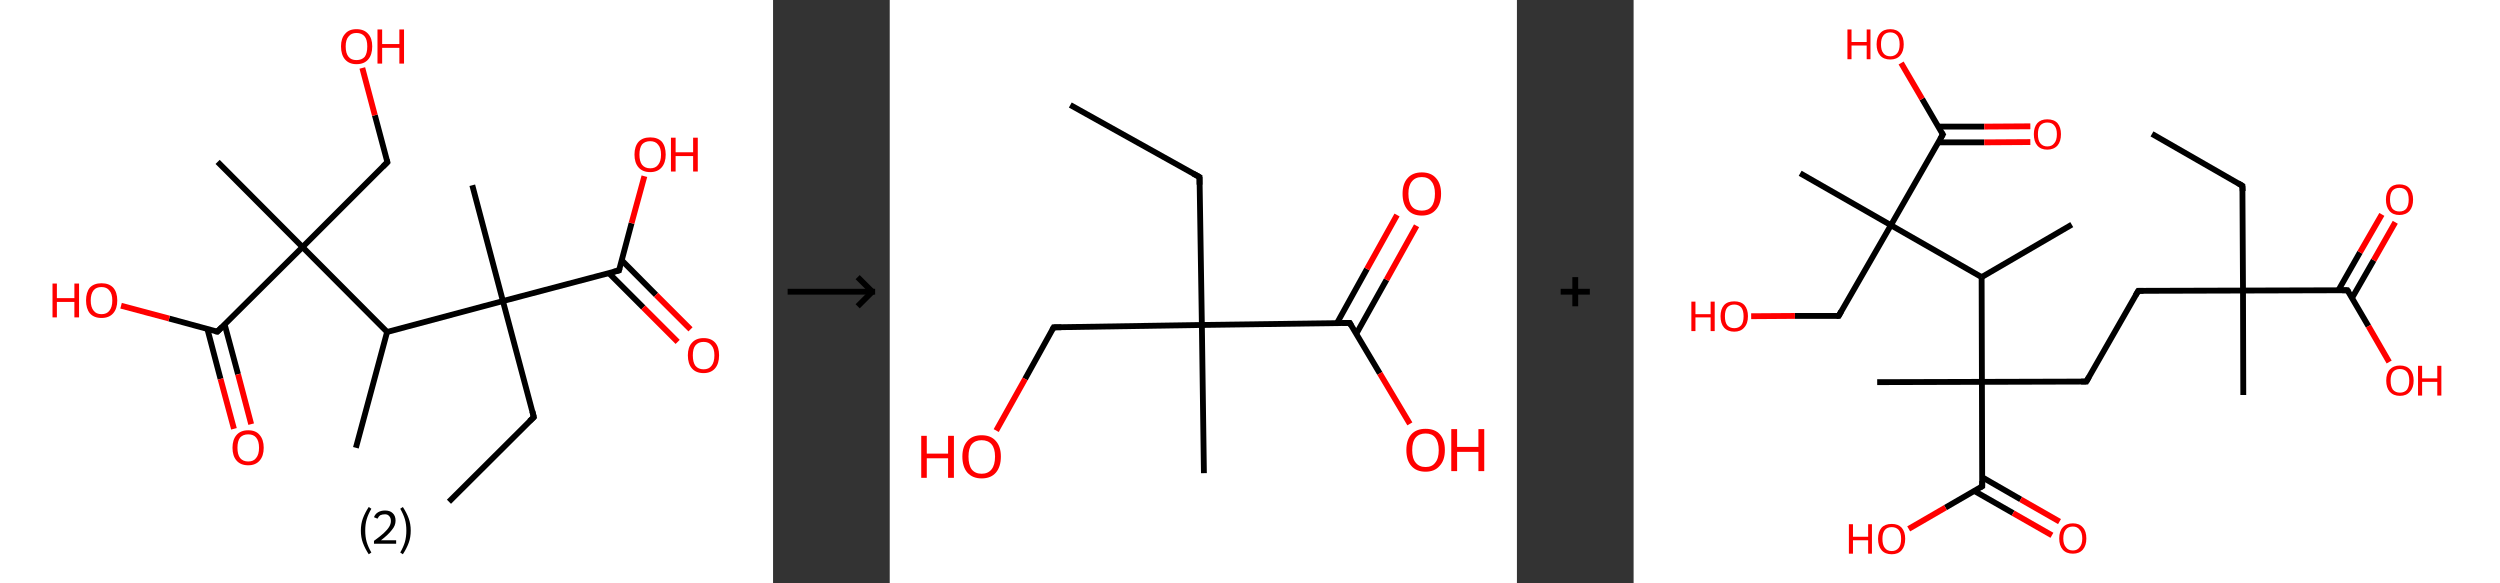 <?xml version='1.0' encoding='ASCII' standalone='yes'?>
<svg xmlns="http://www.w3.org/2000/svg" xmlns:xlink="http://www.w3.org/1999/xlink" version="1.1" width="857.0px" viewBox="0 0 857.0 200.0" height="200.0px">
  <rect x="0" y="0" width="857.0" height="200.0" fill="#333333" stroke="none"/>
  <g>
    <g transform="translate(0, 0) scale(1 1) "><!-- END OF HEADER -->
<rect style="opacity:1.0;fill:#FFFFFF;stroke:none" width="265.0" height="200.0" x="0.0" y="0.0"> </rect>
<path class="bond-0 atom-0 atom-1" d="M 153.9,172.0 L 183.0,143.0" style="fill:none;fill-rule:evenodd;stroke:#000000;stroke-width:2.0px;stroke-linecap:butt;stroke-linejoin:miter;stroke-opacity:1"/>
<path class="bond-1 atom-1 atom-2" d="M 183.0,143.0 L 172.4,103.2" style="fill:none;fill-rule:evenodd;stroke:#000000;stroke-width:2.0px;stroke-linecap:butt;stroke-linejoin:miter;stroke-opacity:1"/>
<path class="bond-2 atom-2 atom-3" d="M 172.4,103.2 L 161.9,63.5" style="fill:none;fill-rule:evenodd;stroke:#000000;stroke-width:2.0px;stroke-linecap:butt;stroke-linejoin:miter;stroke-opacity:1"/>
<path class="bond-3 atom-2 atom-4" d="M 172.4,103.2 L 212.2,92.7" style="fill:none;fill-rule:evenodd;stroke:#000000;stroke-width:2.0px;stroke-linecap:butt;stroke-linejoin:miter;stroke-opacity:1"/>
<path class="bond-4 atom-4 atom-5" d="M 208.7,93.6 L 220.5,105.4" style="fill:none;fill-rule:evenodd;stroke:#000000;stroke-width:2.0px;stroke-linecap:butt;stroke-linejoin:miter;stroke-opacity:1"/>
<path class="bond-4 atom-4 atom-5" d="M 220.5,105.4 L 232.3,117.2" style="fill:none;fill-rule:evenodd;stroke:#FF0000;stroke-width:2.0px;stroke-linecap:butt;stroke-linejoin:miter;stroke-opacity:1"/>
<path class="bond-4 atom-4 atom-5" d="M 213.1,89.2 L 224.9,101.1" style="fill:none;fill-rule:evenodd;stroke:#000000;stroke-width:2.0px;stroke-linecap:butt;stroke-linejoin:miter;stroke-opacity:1"/>
<path class="bond-4 atom-4 atom-5" d="M 224.9,101.1 L 236.7,112.9" style="fill:none;fill-rule:evenodd;stroke:#FF0000;stroke-width:2.0px;stroke-linecap:butt;stroke-linejoin:miter;stroke-opacity:1"/>
<path class="bond-5 atom-4 atom-6" d="M 212.2,92.7 L 216.5,76.5" style="fill:none;fill-rule:evenodd;stroke:#000000;stroke-width:2.0px;stroke-linecap:butt;stroke-linejoin:miter;stroke-opacity:1"/>
<path class="bond-5 atom-4 atom-6" d="M 216.5,76.5 L 220.9,60.4" style="fill:none;fill-rule:evenodd;stroke:#FF0000;stroke-width:2.0px;stroke-linecap:butt;stroke-linejoin:miter;stroke-opacity:1"/>
<path class="bond-6 atom-2 atom-7" d="M 172.4,103.2 L 132.7,113.8" style="fill:none;fill-rule:evenodd;stroke:#000000;stroke-width:2.0px;stroke-linecap:butt;stroke-linejoin:miter;stroke-opacity:1"/>
<path class="bond-7 atom-7 atom-8" d="M 132.7,113.8 L 122.0,153.5" style="fill:none;fill-rule:evenodd;stroke:#000000;stroke-width:2.0px;stroke-linecap:butt;stroke-linejoin:miter;stroke-opacity:1"/>
<path class="bond-8 atom-7 atom-9" d="M 132.7,113.8 L 103.7,84.7" style="fill:none;fill-rule:evenodd;stroke:#000000;stroke-width:2.0px;stroke-linecap:butt;stroke-linejoin:miter;stroke-opacity:1"/>
<path class="bond-9 atom-9 atom-10" d="M 103.7,84.7 L 74.6,55.5" style="fill:none;fill-rule:evenodd;stroke:#000000;stroke-width:2.0px;stroke-linecap:butt;stroke-linejoin:miter;stroke-opacity:1"/>
<path class="bond-10 atom-9 atom-11" d="M 103.7,84.7 L 132.8,55.6" style="fill:none;fill-rule:evenodd;stroke:#000000;stroke-width:2.0px;stroke-linecap:butt;stroke-linejoin:miter;stroke-opacity:1"/>
<path class="bond-11 atom-11 atom-12" d="M 132.8,55.6 L 128.5,39.5" style="fill:none;fill-rule:evenodd;stroke:#000000;stroke-width:2.0px;stroke-linecap:butt;stroke-linejoin:miter;stroke-opacity:1"/>
<path class="bond-11 atom-11 atom-12" d="M 128.5,39.5 L 124.2,23.3" style="fill:none;fill-rule:evenodd;stroke:#FF0000;stroke-width:2.0px;stroke-linecap:butt;stroke-linejoin:miter;stroke-opacity:1"/>
<path class="bond-12 atom-9 atom-13" d="M 103.7,84.7 L 74.5,113.7" style="fill:none;fill-rule:evenodd;stroke:#000000;stroke-width:2.0px;stroke-linecap:butt;stroke-linejoin:miter;stroke-opacity:1"/>
<path class="bond-13 atom-13 atom-14" d="M 71.1,112.8 L 75.6,129.9" style="fill:none;fill-rule:evenodd;stroke:#000000;stroke-width:2.0px;stroke-linecap:butt;stroke-linejoin:miter;stroke-opacity:1"/>
<path class="bond-13 atom-13 atom-14" d="M 75.6,129.9 L 80.2,147.0" style="fill:none;fill-rule:evenodd;stroke:#FF0000;stroke-width:2.0px;stroke-linecap:butt;stroke-linejoin:miter;stroke-opacity:1"/>
<path class="bond-13 atom-13 atom-14" d="M 77.0,111.2 L 81.6,128.3" style="fill:none;fill-rule:evenodd;stroke:#000000;stroke-width:2.0px;stroke-linecap:butt;stroke-linejoin:miter;stroke-opacity:1"/>
<path class="bond-13 atom-13 atom-14" d="M 81.6,128.3 L 86.1,145.4" style="fill:none;fill-rule:evenodd;stroke:#FF0000;stroke-width:2.0px;stroke-linecap:butt;stroke-linejoin:miter;stroke-opacity:1"/>
<path class="bond-14 atom-13 atom-15" d="M 74.5,113.7 L 58.0,109.2" style="fill:none;fill-rule:evenodd;stroke:#000000;stroke-width:2.0px;stroke-linecap:butt;stroke-linejoin:miter;stroke-opacity:1"/>
<path class="bond-14 atom-13 atom-15" d="M 58.0,109.2 L 41.5,104.8" style="fill:none;fill-rule:evenodd;stroke:#FF0000;stroke-width:2.0px;stroke-linecap:butt;stroke-linejoin:miter;stroke-opacity:1"/>
<path d="M 181.5,144.4 L 183.0,143.0 L 182.5,141.0" style="fill:none;stroke:#000000;stroke-width:2.0px;stroke-linecap:butt;stroke-linejoin:miter;stroke-opacity:1;"/>
<path d="M 210.2,93.2 L 212.2,92.7 L 212.4,91.9" style="fill:none;stroke:#000000;stroke-width:2.0px;stroke-linecap:butt;stroke-linejoin:miter;stroke-opacity:1;"/>
<path d="M 131.3,57.1 L 132.8,55.6 L 132.6,54.8" style="fill:none;stroke:#000000;stroke-width:2.0px;stroke-linecap:butt;stroke-linejoin:miter;stroke-opacity:1;"/>
<path d="M 76.0,112.2 L 74.5,113.7 L 73.7,113.5" style="fill:none;stroke:#000000;stroke-width:2.0px;stroke-linecap:butt;stroke-linejoin:miter;stroke-opacity:1;"/>
<path class="atom-5" d="M 235.8 121.8 Q 235.8 119.0, 237.2 117.5 Q 238.6 115.9, 241.2 115.9 Q 243.8 115.9, 245.2 117.5 Q 246.5 119.0, 246.5 121.8 Q 246.5 124.7, 245.1 126.3 Q 243.7 127.9, 241.2 127.9 Q 238.6 127.9, 237.2 126.3 Q 235.8 124.7, 235.8 121.8 M 241.2 126.6 Q 243.0 126.6, 243.9 125.4 Q 244.9 124.2, 244.9 121.8 Q 244.9 119.5, 243.9 118.4 Q 243.0 117.2, 241.2 117.2 Q 239.4 117.2, 238.4 118.4 Q 237.5 119.5, 237.5 121.8 Q 237.5 124.2, 238.4 125.4 Q 239.4 126.6, 241.2 126.6 " fill="#FF0000"/>
<path class="atom-6" d="M 217.5 53.0 Q 217.5 50.2, 218.9 48.6 Q 220.3 47.1, 222.9 47.1 Q 225.5 47.1, 226.9 48.6 Q 228.2 50.2, 228.2 53.0 Q 228.2 55.8, 226.8 57.4 Q 225.4 59.0, 222.9 59.0 Q 220.3 59.0, 218.9 57.4 Q 217.5 55.8, 217.5 53.0 M 222.9 57.7 Q 224.7 57.7, 225.6 56.5 Q 226.6 55.3, 226.6 53.0 Q 226.6 50.7, 225.6 49.6 Q 224.7 48.4, 222.9 48.4 Q 221.1 48.4, 220.1 49.5 Q 219.2 50.7, 219.2 53.0 Q 219.2 55.3, 220.1 56.5 Q 221.1 57.7, 222.9 57.7 " fill="#FF0000"/>
<path class="atom-6" d="M 230.0 47.2 L 231.6 47.2 L 231.6 52.2 L 237.6 52.2 L 237.6 47.2 L 239.2 47.2 L 239.2 58.8 L 237.6 58.8 L 237.6 53.5 L 231.6 53.5 L 231.6 58.8 L 230.0 58.8 L 230.0 47.2 " fill="#FF0000"/>
<path class="atom-12" d="M 116.9 15.9 Q 116.9 13.1, 118.3 11.6 Q 119.6 10.0, 122.2 10.0 Q 124.8 10.0, 126.2 11.6 Q 127.6 13.1, 127.6 15.9 Q 127.6 18.8, 126.2 20.4 Q 124.8 22.0, 122.2 22.0 Q 119.7 22.0, 118.3 20.4 Q 116.9 18.8, 116.9 15.9 M 122.2 20.6 Q 124.0 20.6, 125.0 19.5 Q 125.9 18.3, 125.9 15.9 Q 125.9 13.6, 125.0 12.5 Q 124.0 11.3, 122.2 11.3 Q 120.4 11.3, 119.5 12.5 Q 118.5 13.6, 118.5 15.9 Q 118.5 18.3, 119.5 19.5 Q 120.4 20.6, 122.2 20.6 " fill="#FF0000"/>
<path class="atom-12" d="M 129.4 10.1 L 131.0 10.1 L 131.0 15.1 L 136.9 15.1 L 136.9 10.1 L 138.5 10.1 L 138.5 21.8 L 136.9 21.8 L 136.9 16.4 L 131.0 16.4 L 131.0 21.8 L 129.4 21.8 L 129.4 10.1 " fill="#FF0000"/>
<path class="atom-14" d="M 79.7 153.5 Q 79.7 150.7, 81.1 149.1 Q 82.5 147.5, 85.1 147.5 Q 87.7 147.5, 89.0 149.1 Q 90.4 150.7, 90.4 153.5 Q 90.4 156.3, 89.0 157.9 Q 87.6 159.5, 85.1 159.5 Q 82.5 159.5, 81.1 157.9 Q 79.7 156.3, 79.7 153.5 M 85.1 158.2 Q 86.9 158.2, 87.8 157.0 Q 88.8 155.8, 88.8 153.5 Q 88.8 151.2, 87.8 150.0 Q 86.9 148.9, 85.1 148.9 Q 83.3 148.9, 82.3 150.0 Q 81.4 151.2, 81.4 153.5 Q 81.4 155.8, 82.3 157.0 Q 83.3 158.2, 85.1 158.2 " fill="#FF0000"/>
<path class="atom-15" d="M 18.0 97.2 L 19.5 97.2 L 19.5 102.2 L 25.5 102.2 L 25.5 97.2 L 27.1 97.2 L 27.1 108.8 L 25.5 108.8 L 25.5 103.5 L 19.5 103.5 L 19.5 108.8 L 18.0 108.8 L 18.0 97.2 " fill="#FF0000"/>
<path class="atom-15" d="M 29.5 103.0 Q 29.5 100.2, 30.8 98.6 Q 32.2 97.1, 34.8 97.1 Q 37.4 97.1, 38.8 98.6 Q 40.2 100.2, 40.2 103.0 Q 40.2 105.8, 38.8 107.4 Q 37.4 109.0, 34.8 109.0 Q 32.2 109.0, 30.8 107.4 Q 29.5 105.8, 29.5 103.0 M 34.8 107.7 Q 36.6 107.7, 37.5 106.5 Q 38.5 105.3, 38.5 103.0 Q 38.5 100.7, 37.5 99.6 Q 36.6 98.4, 34.8 98.4 Q 33.0 98.4, 32.1 99.5 Q 31.1 100.7, 31.1 103.0 Q 31.1 105.3, 32.1 106.5 Q 33.0 107.7, 34.8 107.7 " fill="#FF0000"/>
<path class="legend" d="M 123.7 181.9 Q 123.7 179.6, 124.4 177.7 Q 125.1 175.8, 126.4 173.8 L 127.3 174.4 Q 126.2 176.3, 125.7 178.0 Q 125.2 179.7, 125.2 181.9 Q 125.2 184.0, 125.7 185.8 Q 126.2 187.5, 127.3 189.4 L 126.4 190.0 Q 125.1 188.0, 124.4 186.1 Q 123.7 184.2, 123.7 181.9 " fill="#000000"/>
<path class="legend" d="M 128.2 177.3 Q 128.6 176.2, 129.6 175.6 Q 130.6 175.0, 132.0 175.0 Q 133.7 175.0, 134.6 175.9 Q 135.6 176.8, 135.6 178.5 Q 135.6 180.2, 134.3 181.7 Q 133.1 183.3, 130.6 185.2 L 135.8 185.2 L 135.8 186.4 L 128.2 186.4 L 128.2 185.4 Q 130.3 183.9, 131.5 182.8 Q 132.8 181.6, 133.4 180.6 Q 134.0 179.6, 134.0 178.6 Q 134.0 177.5, 133.4 176.9 Q 132.9 176.3, 132.0 176.3 Q 131.1 176.3, 130.4 176.6 Q 129.8 177.0, 129.4 177.8 L 128.2 177.3 " fill="#000000"/>
<path class="legend" d="M 140.8 181.9 Q 140.8 184.2, 140.1 186.1 Q 139.4 188.0, 138.1 190.0 L 137.2 189.4 Q 138.3 187.5, 138.8 185.8 Q 139.3 184.0, 139.3 181.9 Q 139.3 179.7, 138.8 178.0 Q 138.3 176.3, 137.2 174.4 L 138.1 173.8 Q 139.4 175.8, 140.1 177.7 Q 140.8 179.6, 140.8 181.9 " fill="#000000"/>
</g>
    <g transform="translate(265.0, 0) scale(1 1) "><line x1="5" y1="100" x2="35" y2="100" style="stroke:rgb(0,0,0);stroke-width:2"/>
  <line x1="34" y1="100" x2="29" y2="95" style="stroke:rgb(0,0,0);stroke-width:2"/>
  <line x1="34" y1="100" x2="29" y2="105" style="stroke:rgb(0,0,0);stroke-width:2"/>
</g>
    <g transform="translate(305.0, 0) scale(1 1) "><!-- END OF HEADER -->
<rect style="opacity:1.0;fill:#FFFFFF;stroke:none" width="215.0" height="200.0" x="0.0" y="0.0"> </rect>
<path class="bond-0 atom-0 atom-1" d="M 61.9,36.0 L 106.2,60.7" style="fill:none;fill-rule:evenodd;stroke:#000000;stroke-width:2.0px;stroke-linecap:butt;stroke-linejoin:miter;stroke-opacity:1"/>
<path class="bond-1 atom-1 atom-2" d="M 106.2,60.7 L 107.0,111.4" style="fill:none;fill-rule:evenodd;stroke:#000000;stroke-width:2.0px;stroke-linecap:butt;stroke-linejoin:miter;stroke-opacity:1"/>
<path class="bond-2 atom-2 atom-3" d="M 107.0,111.4 L 107.7,162.2" style="fill:none;fill-rule:evenodd;stroke:#000000;stroke-width:2.0px;stroke-linecap:butt;stroke-linejoin:miter;stroke-opacity:1"/>
<path class="bond-3 atom-2 atom-4" d="M 107.0,111.4 L 56.2,112.2" style="fill:none;fill-rule:evenodd;stroke:#000000;stroke-width:2.0px;stroke-linecap:butt;stroke-linejoin:miter;stroke-opacity:1"/>
<path class="bond-4 atom-4 atom-5" d="M 56.2,112.2 L 46.4,129.9" style="fill:none;fill-rule:evenodd;stroke:#000000;stroke-width:2.0px;stroke-linecap:butt;stroke-linejoin:miter;stroke-opacity:1"/>
<path class="bond-4 atom-4 atom-5" d="M 46.4,129.9 L 36.5,147.6" style="fill:none;fill-rule:evenodd;stroke:#FF0000;stroke-width:2.0px;stroke-linecap:butt;stroke-linejoin:miter;stroke-opacity:1"/>
<path class="bond-5 atom-2 atom-6" d="M 107.0,111.4 L 157.7,110.7" style="fill:none;fill-rule:evenodd;stroke:#000000;stroke-width:2.0px;stroke-linecap:butt;stroke-linejoin:miter;stroke-opacity:1"/>
<path class="bond-6 atom-6 atom-7" d="M 159.9,114.5 L 170.3,95.9" style="fill:none;fill-rule:evenodd;stroke:#000000;stroke-width:2.0px;stroke-linecap:butt;stroke-linejoin:miter;stroke-opacity:1"/>
<path class="bond-6 atom-6 atom-7" d="M 170.3,95.9 L 180.6,77.4" style="fill:none;fill-rule:evenodd;stroke:#FF0000;stroke-width:2.0px;stroke-linecap:butt;stroke-linejoin:miter;stroke-opacity:1"/>
<path class="bond-6 atom-6 atom-7" d="M 153.3,110.8 L 163.6,92.2" style="fill:none;fill-rule:evenodd;stroke:#000000;stroke-width:2.0px;stroke-linecap:butt;stroke-linejoin:miter;stroke-opacity:1"/>
<path class="bond-6 atom-6 atom-7" d="M 163.6,92.2 L 173.9,73.7" style="fill:none;fill-rule:evenodd;stroke:#FF0000;stroke-width:2.0px;stroke-linecap:butt;stroke-linejoin:miter;stroke-opacity:1"/>
<path class="bond-7 atom-6 atom-8" d="M 157.7,110.7 L 168.0,128.0" style="fill:none;fill-rule:evenodd;stroke:#000000;stroke-width:2.0px;stroke-linecap:butt;stroke-linejoin:miter;stroke-opacity:1"/>
<path class="bond-7 atom-6 atom-8" d="M 168.0,128.0 L 178.3,145.3" style="fill:none;fill-rule:evenodd;stroke:#FF0000;stroke-width:2.0px;stroke-linecap:butt;stroke-linejoin:miter;stroke-opacity:1"/>
<path d="M 104.0,59.5 L 106.2,60.7 L 106.2,63.3" style="fill:none;stroke:#000000;stroke-width:2.0px;stroke-linecap:butt;stroke-linejoin:miter;stroke-opacity:1;"/>
<path d="M 58.8,112.2 L 56.2,112.2 L 55.7,113.1" style="fill:none;stroke:#000000;stroke-width:2.0px;stroke-linecap:butt;stroke-linejoin:miter;stroke-opacity:1;"/>
<path d="M 155.1,110.7 L 157.7,110.7 L 158.2,111.6" style="fill:none;stroke:#000000;stroke-width:2.0px;stroke-linecap:butt;stroke-linejoin:miter;stroke-opacity:1;"/>
<path class="atom-5" d="M 10.8 149.4 L 12.7 149.4 L 12.7 155.5 L 20.0 155.5 L 20.0 149.4 L 22.0 149.4 L 22.0 163.8 L 20.0 163.8 L 20.0 157.1 L 12.7 157.1 L 12.7 163.8 L 10.8 163.8 L 10.8 149.4 " fill="#FF0000"/>
<path class="atom-5" d="M 24.9 156.5 Q 24.9 153.1, 26.6 151.2 Q 28.3 149.2, 31.5 149.2 Q 34.7 149.2, 36.4 151.2 Q 38.1 153.1, 38.1 156.5 Q 38.1 160.0, 36.4 162.0 Q 34.7 164.0, 31.5 164.0 Q 28.4 164.0, 26.6 162.0 Q 24.9 160.0, 24.9 156.5 M 31.5 162.4 Q 33.7 162.4, 34.9 160.9 Q 36.1 159.4, 36.1 156.5 Q 36.1 153.7, 34.9 152.3 Q 33.7 150.9, 31.5 150.9 Q 29.3 150.9, 28.1 152.3 Q 27.0 153.7, 27.0 156.5 Q 27.0 159.4, 28.1 160.9 Q 29.3 162.4, 31.5 162.4 " fill="#FF0000"/>
<path class="atom-7" d="M 175.8 66.4 Q 175.8 63.0, 177.5 61.1 Q 179.2 59.1, 182.4 59.1 Q 185.6 59.1, 187.3 61.1 Q 189.0 63.0, 189.0 66.4 Q 189.0 69.9, 187.2 71.9 Q 185.5 73.9, 182.4 73.9 Q 179.2 73.9, 177.5 71.9 Q 175.8 69.9, 175.8 66.4 M 182.4 72.2 Q 184.6 72.2, 185.7 70.8 Q 186.9 69.3, 186.9 66.4 Q 186.9 63.6, 185.7 62.2 Q 184.6 60.7, 182.4 60.7 Q 180.2 60.7, 179.0 62.2 Q 177.8 63.6, 177.8 66.4 Q 177.8 69.3, 179.0 70.8 Q 180.2 72.2, 182.4 72.2 " fill="#FF0000"/>
<path class="atom-8" d="M 177.1 154.3 Q 177.1 150.8, 178.8 148.9 Q 180.5 147.0, 183.7 147.0 Q 186.9 147.0, 188.6 148.9 Q 190.3 150.8, 190.3 154.3 Q 190.3 157.8, 188.5 159.7 Q 186.8 161.7, 183.7 161.7 Q 180.5 161.7, 178.8 159.7 Q 177.1 157.8, 177.1 154.3 M 183.7 160.1 Q 185.9 160.1, 187.0 158.6 Q 188.2 157.2, 188.2 154.3 Q 188.2 151.5, 187.0 150.0 Q 185.9 148.6, 183.7 148.6 Q 181.5 148.6, 180.3 150.0 Q 179.1 151.4, 179.1 154.3 Q 179.1 157.2, 180.3 158.6 Q 181.5 160.1, 183.7 160.1 " fill="#FF0000"/>
<path class="atom-8" d="M 192.5 147.1 L 194.5 147.1 L 194.5 153.2 L 201.8 153.2 L 201.8 147.1 L 203.8 147.1 L 203.8 161.5 L 201.8 161.5 L 201.8 154.9 L 194.5 154.9 L 194.5 161.5 L 192.5 161.5 L 192.5 147.1 " fill="#FF0000"/>
</g>
    <g transform="translate(520.0, 0) scale(1 1) "><line x1="15" y1="100" x2="25" y2="100" style="stroke:rgb(0,0,0);stroke-width:2"/>
  <line x1="20" y1="95" x2="20" y2="105" style="stroke:rgb(0,0,0);stroke-width:2"/>
</g>
    <g transform="translate(560.0, 0) scale(1 1) "><!-- END OF HEADER -->
<rect style="opacity:1.0;fill:#FFFFFF;stroke:none" width="297.0" height="200.0" x="0.0" y="0.0"> </rect>
<path class="bond-0 atom-0 atom-1" d="M 177.7,45.9 L 208.7,63.7" style="fill:none;fill-rule:evenodd;stroke:#000000;stroke-width:2.0px;stroke-linecap:butt;stroke-linejoin:miter;stroke-opacity:1"/>
<path class="bond-1 atom-1 atom-2" d="M 208.7,63.7 L 208.9,99.6" style="fill:none;fill-rule:evenodd;stroke:#000000;stroke-width:2.0px;stroke-linecap:butt;stroke-linejoin:miter;stroke-opacity:1"/>
<path class="bond-2 atom-2 atom-3" d="M 208.9,99.6 L 209.0,135.4" style="fill:none;fill-rule:evenodd;stroke:#000000;stroke-width:2.0px;stroke-linecap:butt;stroke-linejoin:miter;stroke-opacity:1"/>
<path class="bond-3 atom-2 atom-4" d="M 208.9,99.6 L 173.0,99.7" style="fill:none;fill-rule:evenodd;stroke:#000000;stroke-width:2.0px;stroke-linecap:butt;stroke-linejoin:miter;stroke-opacity:1"/>
<path class="bond-4 atom-4 atom-5" d="M 173.0,99.7 L 155.2,130.8" style="fill:none;fill-rule:evenodd;stroke:#000000;stroke-width:2.0px;stroke-linecap:butt;stroke-linejoin:miter;stroke-opacity:1"/>
<path class="bond-5 atom-5 atom-6" d="M 155.2,130.8 L 119.4,130.9" style="fill:none;fill-rule:evenodd;stroke:#000000;stroke-width:2.0px;stroke-linecap:butt;stroke-linejoin:miter;stroke-opacity:1"/>
<path class="bond-6 atom-6 atom-7" d="M 119.4,130.9 L 83.5,131.0" style="fill:none;fill-rule:evenodd;stroke:#000000;stroke-width:2.0px;stroke-linecap:butt;stroke-linejoin:miter;stroke-opacity:1"/>
<path class="bond-7 atom-6 atom-8" d="M 119.4,130.9 L 119.5,166.7" style="fill:none;fill-rule:evenodd;stroke:#000000;stroke-width:2.0px;stroke-linecap:butt;stroke-linejoin:miter;stroke-opacity:1"/>
<path class="bond-8 atom-8 atom-9" d="M 116.8,168.3 L 130.1,175.9" style="fill:none;fill-rule:evenodd;stroke:#000000;stroke-width:2.0px;stroke-linecap:butt;stroke-linejoin:miter;stroke-opacity:1"/>
<path class="bond-8 atom-8 atom-9" d="M 130.1,175.9 L 143.4,183.5" style="fill:none;fill-rule:evenodd;stroke:#FF0000;stroke-width:2.0px;stroke-linecap:butt;stroke-linejoin:miter;stroke-opacity:1"/>
<path class="bond-8 atom-8 atom-9" d="M 119.5,163.6 L 132.7,171.2" style="fill:none;fill-rule:evenodd;stroke:#000000;stroke-width:2.0px;stroke-linecap:butt;stroke-linejoin:miter;stroke-opacity:1"/>
<path class="bond-8 atom-8 atom-9" d="M 132.7,171.2 L 146.0,178.8" style="fill:none;fill-rule:evenodd;stroke:#FF0000;stroke-width:2.0px;stroke-linecap:butt;stroke-linejoin:miter;stroke-opacity:1"/>
<path class="bond-9 atom-8 atom-10" d="M 119.5,166.7 L 106.9,174.0" style="fill:none;fill-rule:evenodd;stroke:#000000;stroke-width:2.0px;stroke-linecap:butt;stroke-linejoin:miter;stroke-opacity:1"/>
<path class="bond-9 atom-8 atom-10" d="M 106.9,174.0 L 94.3,181.3" style="fill:none;fill-rule:evenodd;stroke:#FF0000;stroke-width:2.0px;stroke-linecap:butt;stroke-linejoin:miter;stroke-opacity:1"/>
<path class="bond-10 atom-6 atom-11" d="M 119.4,130.9 L 119.3,95.0" style="fill:none;fill-rule:evenodd;stroke:#000000;stroke-width:2.0px;stroke-linecap:butt;stroke-linejoin:miter;stroke-opacity:1"/>
<path class="bond-11 atom-11 atom-12" d="M 119.3,95.0 L 150.2,77.0" style="fill:none;fill-rule:evenodd;stroke:#000000;stroke-width:2.0px;stroke-linecap:butt;stroke-linejoin:miter;stroke-opacity:1"/>
<path class="bond-12 atom-11 atom-13" d="M 119.3,95.0 L 88.2,77.2" style="fill:none;fill-rule:evenodd;stroke:#000000;stroke-width:2.0px;stroke-linecap:butt;stroke-linejoin:miter;stroke-opacity:1"/>
<path class="bond-13 atom-13 atom-14" d="M 88.2,77.2 L 57.1,59.4" style="fill:none;fill-rule:evenodd;stroke:#000000;stroke-width:2.0px;stroke-linecap:butt;stroke-linejoin:miter;stroke-opacity:1"/>
<path class="bond-14 atom-13 atom-15" d="M 88.2,77.2 L 70.3,108.3" style="fill:none;fill-rule:evenodd;stroke:#000000;stroke-width:2.0px;stroke-linecap:butt;stroke-linejoin:miter;stroke-opacity:1"/>
<path class="bond-15 atom-15 atom-16" d="M 70.3,108.3 L 55.3,108.3" style="fill:none;fill-rule:evenodd;stroke:#000000;stroke-width:2.0px;stroke-linecap:butt;stroke-linejoin:miter;stroke-opacity:1"/>
<path class="bond-15 atom-15 atom-16" d="M 55.3,108.3 L 40.3,108.4" style="fill:none;fill-rule:evenodd;stroke:#FF0000;stroke-width:2.0px;stroke-linecap:butt;stroke-linejoin:miter;stroke-opacity:1"/>
<path class="bond-16 atom-13 atom-17" d="M 88.2,77.2 L 106.0,46.1" style="fill:none;fill-rule:evenodd;stroke:#000000;stroke-width:2.0px;stroke-linecap:butt;stroke-linejoin:miter;stroke-opacity:1"/>
<path class="bond-17 atom-17 atom-18" d="M 104.4,48.8 L 120.2,48.8" style="fill:none;fill-rule:evenodd;stroke:#000000;stroke-width:2.0px;stroke-linecap:butt;stroke-linejoin:miter;stroke-opacity:1"/>
<path class="bond-17 atom-17 atom-18" d="M 120.2,48.8 L 136.0,48.7" style="fill:none;fill-rule:evenodd;stroke:#FF0000;stroke-width:2.0px;stroke-linecap:butt;stroke-linejoin:miter;stroke-opacity:1"/>
<path class="bond-17 atom-17 atom-18" d="M 104.4,43.4 L 120.2,43.4" style="fill:none;fill-rule:evenodd;stroke:#000000;stroke-width:2.0px;stroke-linecap:butt;stroke-linejoin:miter;stroke-opacity:1"/>
<path class="bond-17 atom-17 atom-18" d="M 120.2,43.4 L 136.0,43.3" style="fill:none;fill-rule:evenodd;stroke:#FF0000;stroke-width:2.0px;stroke-linecap:butt;stroke-linejoin:miter;stroke-opacity:1"/>
<path class="bond-18 atom-17 atom-19" d="M 106.0,46.1 L 98.9,33.9" style="fill:none;fill-rule:evenodd;stroke:#000000;stroke-width:2.0px;stroke-linecap:butt;stroke-linejoin:miter;stroke-opacity:1"/>
<path class="bond-18 atom-17 atom-19" d="M 98.9,33.9 L 91.7,21.6" style="fill:none;fill-rule:evenodd;stroke:#FF0000;stroke-width:2.0px;stroke-linecap:butt;stroke-linejoin:miter;stroke-opacity:1"/>
<path class="bond-19 atom-2 atom-20" d="M 208.9,99.6 L 244.7,99.5" style="fill:none;fill-rule:evenodd;stroke:#000000;stroke-width:2.0px;stroke-linecap:butt;stroke-linejoin:miter;stroke-opacity:1"/>
<path class="bond-20 atom-20 atom-21" d="M 246.3,102.1 L 253.7,89.2" style="fill:none;fill-rule:evenodd;stroke:#000000;stroke-width:2.0px;stroke-linecap:butt;stroke-linejoin:miter;stroke-opacity:1"/>
<path class="bond-20 atom-20 atom-21" d="M 253.7,89.2 L 261.1,76.2" style="fill:none;fill-rule:evenodd;stroke:#FF0000;stroke-width:2.0px;stroke-linecap:butt;stroke-linejoin:miter;stroke-opacity:1"/>
<path class="bond-20 atom-20 atom-21" d="M 241.6,99.5 L 249.0,86.5" style="fill:none;fill-rule:evenodd;stroke:#000000;stroke-width:2.0px;stroke-linecap:butt;stroke-linejoin:miter;stroke-opacity:1"/>
<path class="bond-20 atom-20 atom-21" d="M 249.0,86.5 L 256.5,73.5" style="fill:none;fill-rule:evenodd;stroke:#FF0000;stroke-width:2.0px;stroke-linecap:butt;stroke-linejoin:miter;stroke-opacity:1"/>
<path class="bond-21 atom-20 atom-22" d="M 244.7,99.5 L 251.9,111.8" style="fill:none;fill-rule:evenodd;stroke:#000000;stroke-width:2.0px;stroke-linecap:butt;stroke-linejoin:miter;stroke-opacity:1"/>
<path class="bond-21 atom-20 atom-22" d="M 251.9,111.8 L 259.0,124.1" style="fill:none;fill-rule:evenodd;stroke:#FF0000;stroke-width:2.0px;stroke-linecap:butt;stroke-linejoin:miter;stroke-opacity:1"/>
<path d="M 207.2,62.8 L 208.7,63.7 L 208.8,65.5" style="fill:none;stroke:#000000;stroke-width:2.0px;stroke-linecap:butt;stroke-linejoin:miter;stroke-opacity:1;"/>
<path d="M 174.8,99.7 L 173.0,99.7 L 172.1,101.2" style="fill:none;stroke:#000000;stroke-width:2.0px;stroke-linecap:butt;stroke-linejoin:miter;stroke-opacity:1;"/>
<path d="M 156.1,129.2 L 155.2,130.8 L 153.4,130.8" style="fill:none;stroke:#000000;stroke-width:2.0px;stroke-linecap:butt;stroke-linejoin:miter;stroke-opacity:1;"/>
<path d="M 119.5,164.9 L 119.5,166.7 L 118.8,167.1" style="fill:none;stroke:#000000;stroke-width:2.0px;stroke-linecap:butt;stroke-linejoin:miter;stroke-opacity:1;"/>
<path d="M 71.2,106.7 L 70.3,108.3 L 69.6,108.3" style="fill:none;stroke:#000000;stroke-width:2.0px;stroke-linecap:butt;stroke-linejoin:miter;stroke-opacity:1;"/>
<path d="M 105.1,47.7 L 106.0,46.1 L 105.6,45.5" style="fill:none;stroke:#000000;stroke-width:2.0px;stroke-linecap:butt;stroke-linejoin:miter;stroke-opacity:1;"/>
<path d="M 242.9,99.5 L 244.7,99.5 L 245.1,100.1" style="fill:none;stroke:#000000;stroke-width:2.0px;stroke-linecap:butt;stroke-linejoin:miter;stroke-opacity:1;"/>
<path class="atom-9" d="M 145.9 184.6 Q 145.9 182.1, 147.1 180.8 Q 148.3 179.4, 150.6 179.4 Q 152.8 179.4, 154.0 180.8 Q 155.2 182.1, 155.2 184.6 Q 155.2 187.0, 154.0 188.4 Q 152.8 189.8, 150.6 189.8 Q 148.3 189.8, 147.1 188.4 Q 145.9 187.0, 145.9 184.6 M 150.6 188.7 Q 152.1 188.7, 152.9 187.6 Q 153.8 186.6, 153.8 184.6 Q 153.8 182.6, 152.9 181.6 Q 152.1 180.5, 150.6 180.5 Q 149.0 180.5, 148.2 181.5 Q 147.3 182.5, 147.3 184.6 Q 147.3 186.6, 148.2 187.6 Q 149.0 188.7, 150.6 188.7 " fill="#FF0000"/>
<path class="atom-10" d="M 73.8 179.7 L 75.2 179.7 L 75.2 184.0 L 80.4 184.0 L 80.4 179.7 L 81.7 179.7 L 81.7 189.8 L 80.4 189.8 L 80.4 185.2 L 75.2 185.2 L 75.2 189.8 L 73.8 189.8 L 73.8 179.7 " fill="#FF0000"/>
<path class="atom-10" d="M 83.8 184.7 Q 83.8 182.3, 85.0 180.9 Q 86.2 179.6, 88.5 179.6 Q 90.7 179.6, 91.9 180.9 Q 93.1 182.3, 93.1 184.7 Q 93.1 187.2, 91.9 188.6 Q 90.7 190.0, 88.5 190.0 Q 86.2 190.0, 85.0 188.6 Q 83.8 187.2, 83.8 184.7 M 88.5 188.9 Q 90.0 188.9, 90.9 187.8 Q 91.7 186.8, 91.7 184.7 Q 91.7 182.7, 90.9 181.7 Q 90.0 180.7, 88.5 180.7 Q 86.9 180.7, 86.1 181.7 Q 85.3 182.7, 85.3 184.7 Q 85.3 186.8, 86.1 187.8 Q 86.9 188.9, 88.5 188.9 " fill="#FF0000"/>
<path class="atom-16" d="M 19.8 103.4 L 21.2 103.4 L 21.2 107.7 L 26.4 107.7 L 26.4 103.4 L 27.8 103.4 L 27.8 113.5 L 26.4 113.5 L 26.4 108.8 L 21.2 108.8 L 21.2 113.5 L 19.8 113.5 L 19.8 103.4 " fill="#FF0000"/>
<path class="atom-16" d="M 29.8 108.4 Q 29.8 106.0, 31.0 104.6 Q 32.2 103.3, 34.5 103.3 Q 36.8 103.3, 38.0 104.6 Q 39.2 106.0, 39.2 108.4 Q 39.2 110.9, 37.9 112.3 Q 36.7 113.7, 34.5 113.7 Q 32.3 113.7, 31.0 112.3 Q 29.8 110.9, 29.8 108.4 M 34.5 112.5 Q 36.0 112.5, 36.9 111.5 Q 37.7 110.5, 37.7 108.4 Q 37.7 106.4, 36.9 105.4 Q 36.0 104.4, 34.5 104.4 Q 33.0 104.4, 32.1 105.4 Q 31.3 106.4, 31.3 108.4 Q 31.3 110.5, 32.1 111.5 Q 33.0 112.5, 34.5 112.5 " fill="#FF0000"/>
<path class="atom-18" d="M 137.2 46.0 Q 137.2 43.6, 138.4 42.2 Q 139.6 40.9, 141.8 40.9 Q 144.1 40.9, 145.3 42.2 Q 146.5 43.6, 146.5 46.0 Q 146.5 48.5, 145.3 49.9 Q 144.0 51.3, 141.8 51.3 Q 139.6 51.3, 138.4 49.9 Q 137.2 48.5, 137.2 46.0 M 141.8 50.2 Q 143.4 50.2, 144.2 49.1 Q 145.1 48.1, 145.1 46.0 Q 145.1 44.0, 144.2 43.0 Q 143.4 42.0, 141.8 42.0 Q 140.3 42.0, 139.4 43.0 Q 138.6 44.0, 138.6 46.0 Q 138.6 48.1, 139.4 49.1 Q 140.3 50.2, 141.8 50.2 " fill="#FF0000"/>
<path class="atom-19" d="M 73.3 10.1 L 74.7 10.1 L 74.7 14.4 L 79.9 14.4 L 79.9 10.1 L 81.2 10.1 L 81.2 20.3 L 79.9 20.3 L 79.9 15.6 L 74.7 15.6 L 74.7 20.3 L 73.3 20.3 L 73.3 10.1 " fill="#FF0000"/>
<path class="atom-19" d="M 83.3 15.2 Q 83.3 12.7, 84.5 11.4 Q 85.7 10.0, 88.0 10.0 Q 90.2 10.0, 91.4 11.4 Q 92.6 12.7, 92.6 15.2 Q 92.6 17.6, 91.4 19.0 Q 90.2 20.4, 88.0 20.4 Q 85.7 20.4, 84.5 19.0 Q 83.3 17.6, 83.3 15.2 M 88.0 19.3 Q 89.5 19.3, 90.4 18.2 Q 91.2 17.2, 91.2 15.2 Q 91.2 13.2, 90.4 12.2 Q 89.5 11.1, 88.0 11.1 Q 86.4 11.1, 85.6 12.2 Q 84.8 13.2, 84.8 15.2 Q 84.8 17.2, 85.6 18.2 Q 86.4 19.3, 88.0 19.3 " fill="#FF0000"/>
<path class="atom-21" d="M 257.9 68.4 Q 257.9 66.0, 259.1 64.6 Q 260.3 63.2, 262.5 63.2 Q 264.8 63.2, 266.0 64.6 Q 267.2 66.0, 267.2 68.4 Q 267.2 70.9, 266.0 72.3 Q 264.7 73.7, 262.5 73.7 Q 260.3 73.7, 259.1 72.3 Q 257.9 70.9, 257.9 68.4 M 262.5 72.5 Q 264.1 72.5, 264.9 71.5 Q 265.7 70.4, 265.7 68.4 Q 265.7 66.4, 264.9 65.4 Q 264.1 64.4, 262.5 64.4 Q 261.0 64.4, 260.1 65.4 Q 259.3 66.4, 259.3 68.4 Q 259.3 70.4, 260.1 71.5 Q 261.0 72.5, 262.5 72.5 " fill="#FF0000"/>
<path class="atom-22" d="M 258.0 130.5 Q 258.0 128.0, 259.2 126.7 Q 260.5 125.3, 262.7 125.3 Q 265.0 125.3, 266.2 126.7 Q 267.4 128.0, 267.4 130.5 Q 267.4 132.9, 266.1 134.3 Q 264.9 135.7, 262.7 135.7 Q 260.5 135.7, 259.2 134.3 Q 258.0 132.9, 258.0 130.5 M 262.7 134.6 Q 264.2 134.6, 265.1 133.6 Q 265.9 132.5, 265.9 130.5 Q 265.9 128.5, 265.1 127.5 Q 264.2 126.5, 262.7 126.5 Q 261.2 126.5, 260.3 127.5 Q 259.5 128.5, 259.5 130.5 Q 259.5 132.5, 260.3 133.6 Q 261.2 134.6, 262.7 134.6 " fill="#FF0000"/>
<path class="atom-22" d="M 268.9 125.4 L 270.3 125.4 L 270.3 129.7 L 275.5 129.7 L 275.5 125.4 L 276.9 125.4 L 276.9 135.6 L 275.5 135.6 L 275.5 130.9 L 270.3 130.9 L 270.3 135.6 L 268.9 135.6 L 268.9 125.4 " fill="#FF0000"/>
</g>
  </g>
</svg>
